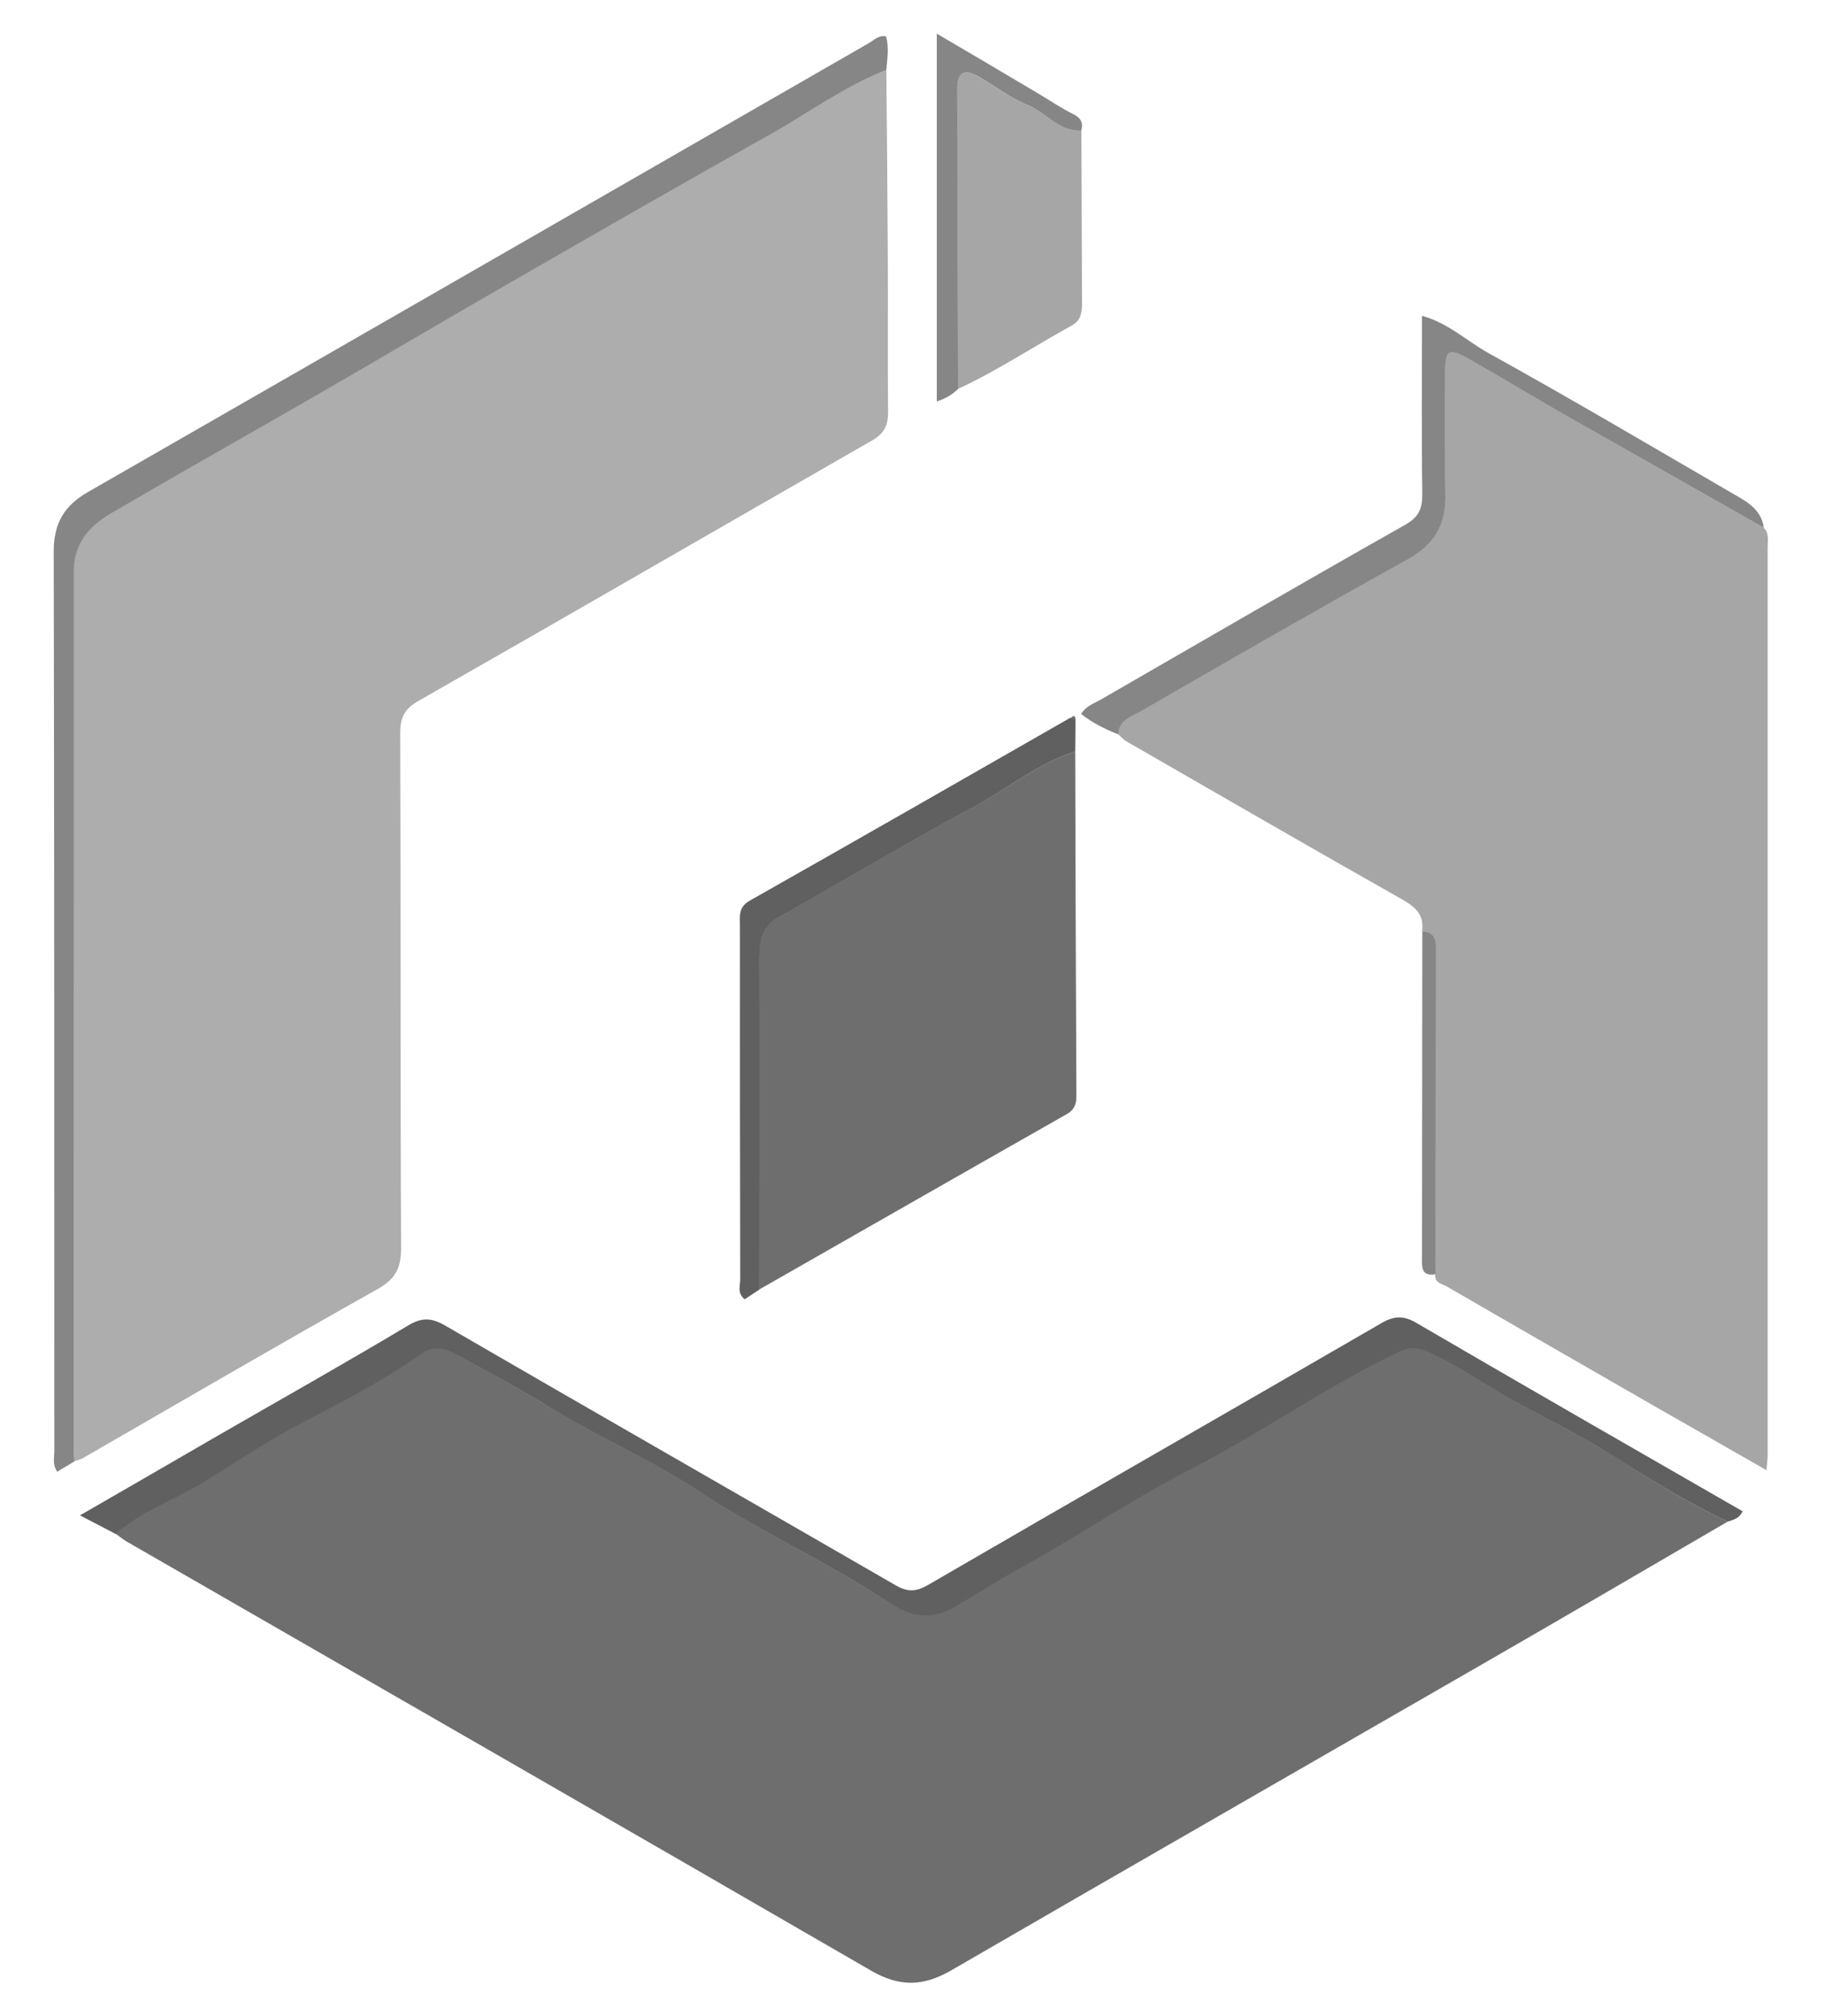 <svg version="1.1" id="Layer_1" xmlns="http://www.w3.org/2000/svg" x="0" y="0" viewBox="0 0 618 683" style="enable-background:new 0 0 618 683" xml:space="preserve">
    <style>
        .st1{fill:#6e6e6e}.st2{fill:#a6a6a6}.st3{fill:#606060}.st4{fill:#868686}
    </style>
    <path d="M300.3 23.7c.2 21 .4 42 .5 63 .1 17.7-.1 35.3.1 53 0 4.4-1.3 7.1-5.2 9.4-51.3 29.4-102.4 59-153.8 88.3-4.8 2.7-6.3 5.6-6.3 10.9.2 58.1 0 116.3.3 174.4 0 6.7-1.7 10.5-7.9 14-33.5 18.8-66.6 38.1-99.9 57.3-.9.5-1.9.7-2.9 1.1-.1-1-.2-2.1-.2-3.1 0-99.5 0-199-.1-298.5 0-9.5 5.4-15.4 12.8-19.8 22.7-13.2 45.5-26.1 68.2-39.2 21.4-12.3 42.6-24.9 64-37.2C200 80 230.1 62.6 260.4 45.7c13.3-7.3 25.6-16.5 39.9-22z" style="fill:#adadad"/>
    <path class="st1" d="M585.4 515.5c-27.8 16.2-55.5 32.4-83.3 48.4-60 34.6-120 69-179.9 103.7-9.4 5.4-17.3 5.6-26.8.2-84.1-48.7-168.4-97.1-252.6-145.6-1.3-.8-2.5-1.8-3.8-2.7 8.4-7.5 19-11.2 28.5-16.8 10.4-6.2 20.4-13.1 31-18.9 14.7-8 29.9-15.2 43.5-25 3.7-2.6 7.1-2.9 11.4-.6 11.5 6.2 23 12.6 34.2 19.3 15.8 9.6 33 17 48.4 27.2 21 14 44.1 24.3 65.1 38.2 6.6 4.4 13.9 6 21.8 1.5 7.8-4.5 15.3-9.4 23.2-13.7 19.2-10.5 37.2-22.9 56.6-32.9 24.1-12.4 46.2-28.1 70.6-39.8 3.5-1.7 5.7-2 9.2-.6 9.4 3.8 17.5 9.8 26.1 14.7 12.3 7 25.1 13.2 37.1 20.6 13.1 8.3 25.9 16.4 39.7 22.8z"/>
    <path class="st2" d="M597.6 178.8c1.9 1.9 1.3 4.4 1.3 6.7v307.6c0 1.3-.2 2.5-.4 5-12.7-7.3-24.8-14.2-36.9-21.1-23.8-13.7-47.7-27.4-71.5-41.2-1.6-.9-4.2-1.2-3.8-4.1.1-36.3.1-72.6.1-108.9 0-3.4.4-7.1-4.6-7.3.8-5.5-2.1-8.1-6.6-10.7-31.3-17.7-62.4-35.7-93.5-53.6-1.1-.6-1.9-1.6-2.9-2.5.1-5 4.6-6.1 7.7-7.9 30-17.3 60-34.6 90.3-51.4 9-5 13-11.7 12.8-21.8-.3-13.8-.1-27.5-.1-41.3 0-8.2 1.1-8.8 8.4-4.6 11.2 6.4 22.3 13.1 33.5 19.5 22.1 12.6 44.2 25.1 66.2 37.6z"/>
    <path class="st1" d="M364.3 254.6c.1 38.9.2 77.8.4 116.8 0 3-.9 4.8-3.5 6.2-34.7 19.7-69.3 39.5-104 59.3 0-37.6.1-75.2 0-112.7 0-5.5.9-10.2 6.2-13.2 22.4-12.7 44.5-25.8 67.1-38 11.3-6.1 21.4-14.4 33.8-18.4z"/>
    <path class="st3" d="M585.4 515.5c-13.8-6.4-26.6-14.5-39.5-22.6-12-7.5-24.8-13.6-37.1-20.6-8.7-5-16.8-10.9-26.1-14.7-3.5-1.4-5.8-1.1-9.2.6-24.4 11.7-46.5 27.5-70.6 39.8-19.4 10-37.5 22.4-56.6 32.9-7.9 4.3-15.4 9.2-23.2 13.7-7.9 4.5-15.2 2.9-21.8-1.5-21-14-44.1-24.2-65.1-38.2-15.4-10.2-32.6-17.6-48.4-27.2-11.2-6.8-22.7-13.1-34.2-19.3-4.3-2.3-7.8-2-11.4.6-13.7 9.8-28.8 17.1-43.5 25-10.6 5.7-20.6 12.7-31 18.9-9.5 5.6-20.1 9.3-28.5 16.8-3.6-1.9-7.2-3.7-12.1-6.3 16.4-9.5 31.6-18.2 46.7-27C95.3 474 117 461.8 138.4 449c4.7-2.8 8-2.5 12.6.2 50.7 29.4 101.6 58.5 152.3 87.8 4.1 2.4 6.9 2.4 11.1 0 51.1-29.7 102.4-59 153.6-88.7 4.3-2.5 7.5-2.7 11.9-.1 36.7 21.4 73.6 42.6 110.5 63.8-1.1 2.5-3.1 2.9-5 3.5z"/>
    <path class="st4" d="M300.3 23.7c-14.3 5.6-26.6 14.7-39.8 22.1-30.3 16.9-60.4 34.3-90.5 51.6-21.4 12.3-42.6 24.9-64 37.2-22.7 13.1-45.6 26-68.2 39.2C30.4 178.1 25 184 25 193.6V492c0 1 .2 2.1.2 3.1-1.9 1.2-3.8 2.3-5.8 3.5-1.7-2.4-1-4.8-1-7 0-101.6 0-203.2-.2-304.8 0-9.4 3.5-15.5 11.6-20.1C118 116.1 206.2 65.3 294.4 14.6c1.7-1 3.2-2.7 5.8-2.3 1.1 3.8.4 7.6.1 11.4z"/>
    <path class="st2" d="M366.4 44.2c.1 19.7.1 39.3.2 59 0 3.1-.6 5.5-3.5 7.1-12.9 7.1-25.2 15.3-38.6 21.5-.1-33.7-.1-67.5-.3-101.2 0-5.9 2.2-7.7 7.5-4.5 5.6 3.3 10.9 7.2 16.8 9.7 6.2 2.4 10.4 9 17.9 8.4z"/>
    <path class="st4" d="M597.6 178.8c-22-12.5-44.1-25-66.1-37.5-11.2-6.4-22.3-13.1-33.5-19.5-7.3-4.2-8.4-3.5-8.4 4.6-.1 13.8-.2 27.5.1 41.3.2 10.1-3.8 16.8-12.8 21.8-30.3 16.8-60.3 34.1-90.3 51.4-3.1 1.8-7.6 2.9-7.7 7.9-4.3-1.7-8.5-3.7-12.6-6.9 1.6-2.7 4.4-3.6 6.7-4.9 34.3-19.8 68.6-39.7 103.1-59.2 4.6-2.6 5.8-5.4 5.8-10.4-.3-20-.1-39.9-.1-60.4 8.8 2.4 15 8.4 22.3 12.5 28 15.5 55.6 31.8 83.3 47.9 4.4 2.5 9.4 5.2 10.2 11.4z"/>
    <path class="st3" d="M364.3 254.6c-12.4 4-22.5 12.3-33.7 18.4-22.6 12.2-44.8 25.4-67.1 38-5.3 3-6.2 7.7-6.2 13.2.1 37.6 0 75.2 0 112.7-1.7 1.1-3.3 2.2-5 3.3-2.6-2.1-1.5-4.6-1.5-6.7-.1-39.9-.1-79.8-.1-119.8 0-3.3-.6-6.4 3.4-8.6 36.2-20.5 72.4-41.2 108.5-61.9.6.1 1.2.3 1.8.4 0 3.8-.1 7.4-.1 11z"/>
    <path class="st4" d="M366.4 44.2c-7.5.6-11.7-5.9-17.8-8.4-5.9-2.4-11.2-6.4-16.8-9.7-5.4-3.2-7.6-1.4-7.5 4.5l.3 101.2c-1.9 1.8-4 3.2-7.2 4.2V11.4c11.6 6.8 22.8 13.4 33.9 20 4.1 2.4 8.1 5.2 12.4 7.3 2.6 1.3 3.3 2.9 2.7 5.5zM481.9 315.5c5 .3 4.6 4 4.6 7.3 0 36.3-.1 72.6-.1 108.9-5.1.9-4.6-2.8-4.6-5.8 0-36.8.1-73.6.1-110.4z"/>
    <path class="st1" d="M364.4 243.8c-.6-.1-1.2-.3-1.8-.4.8-.7 1.6-1.6 1.8.4z"/>
</svg>
